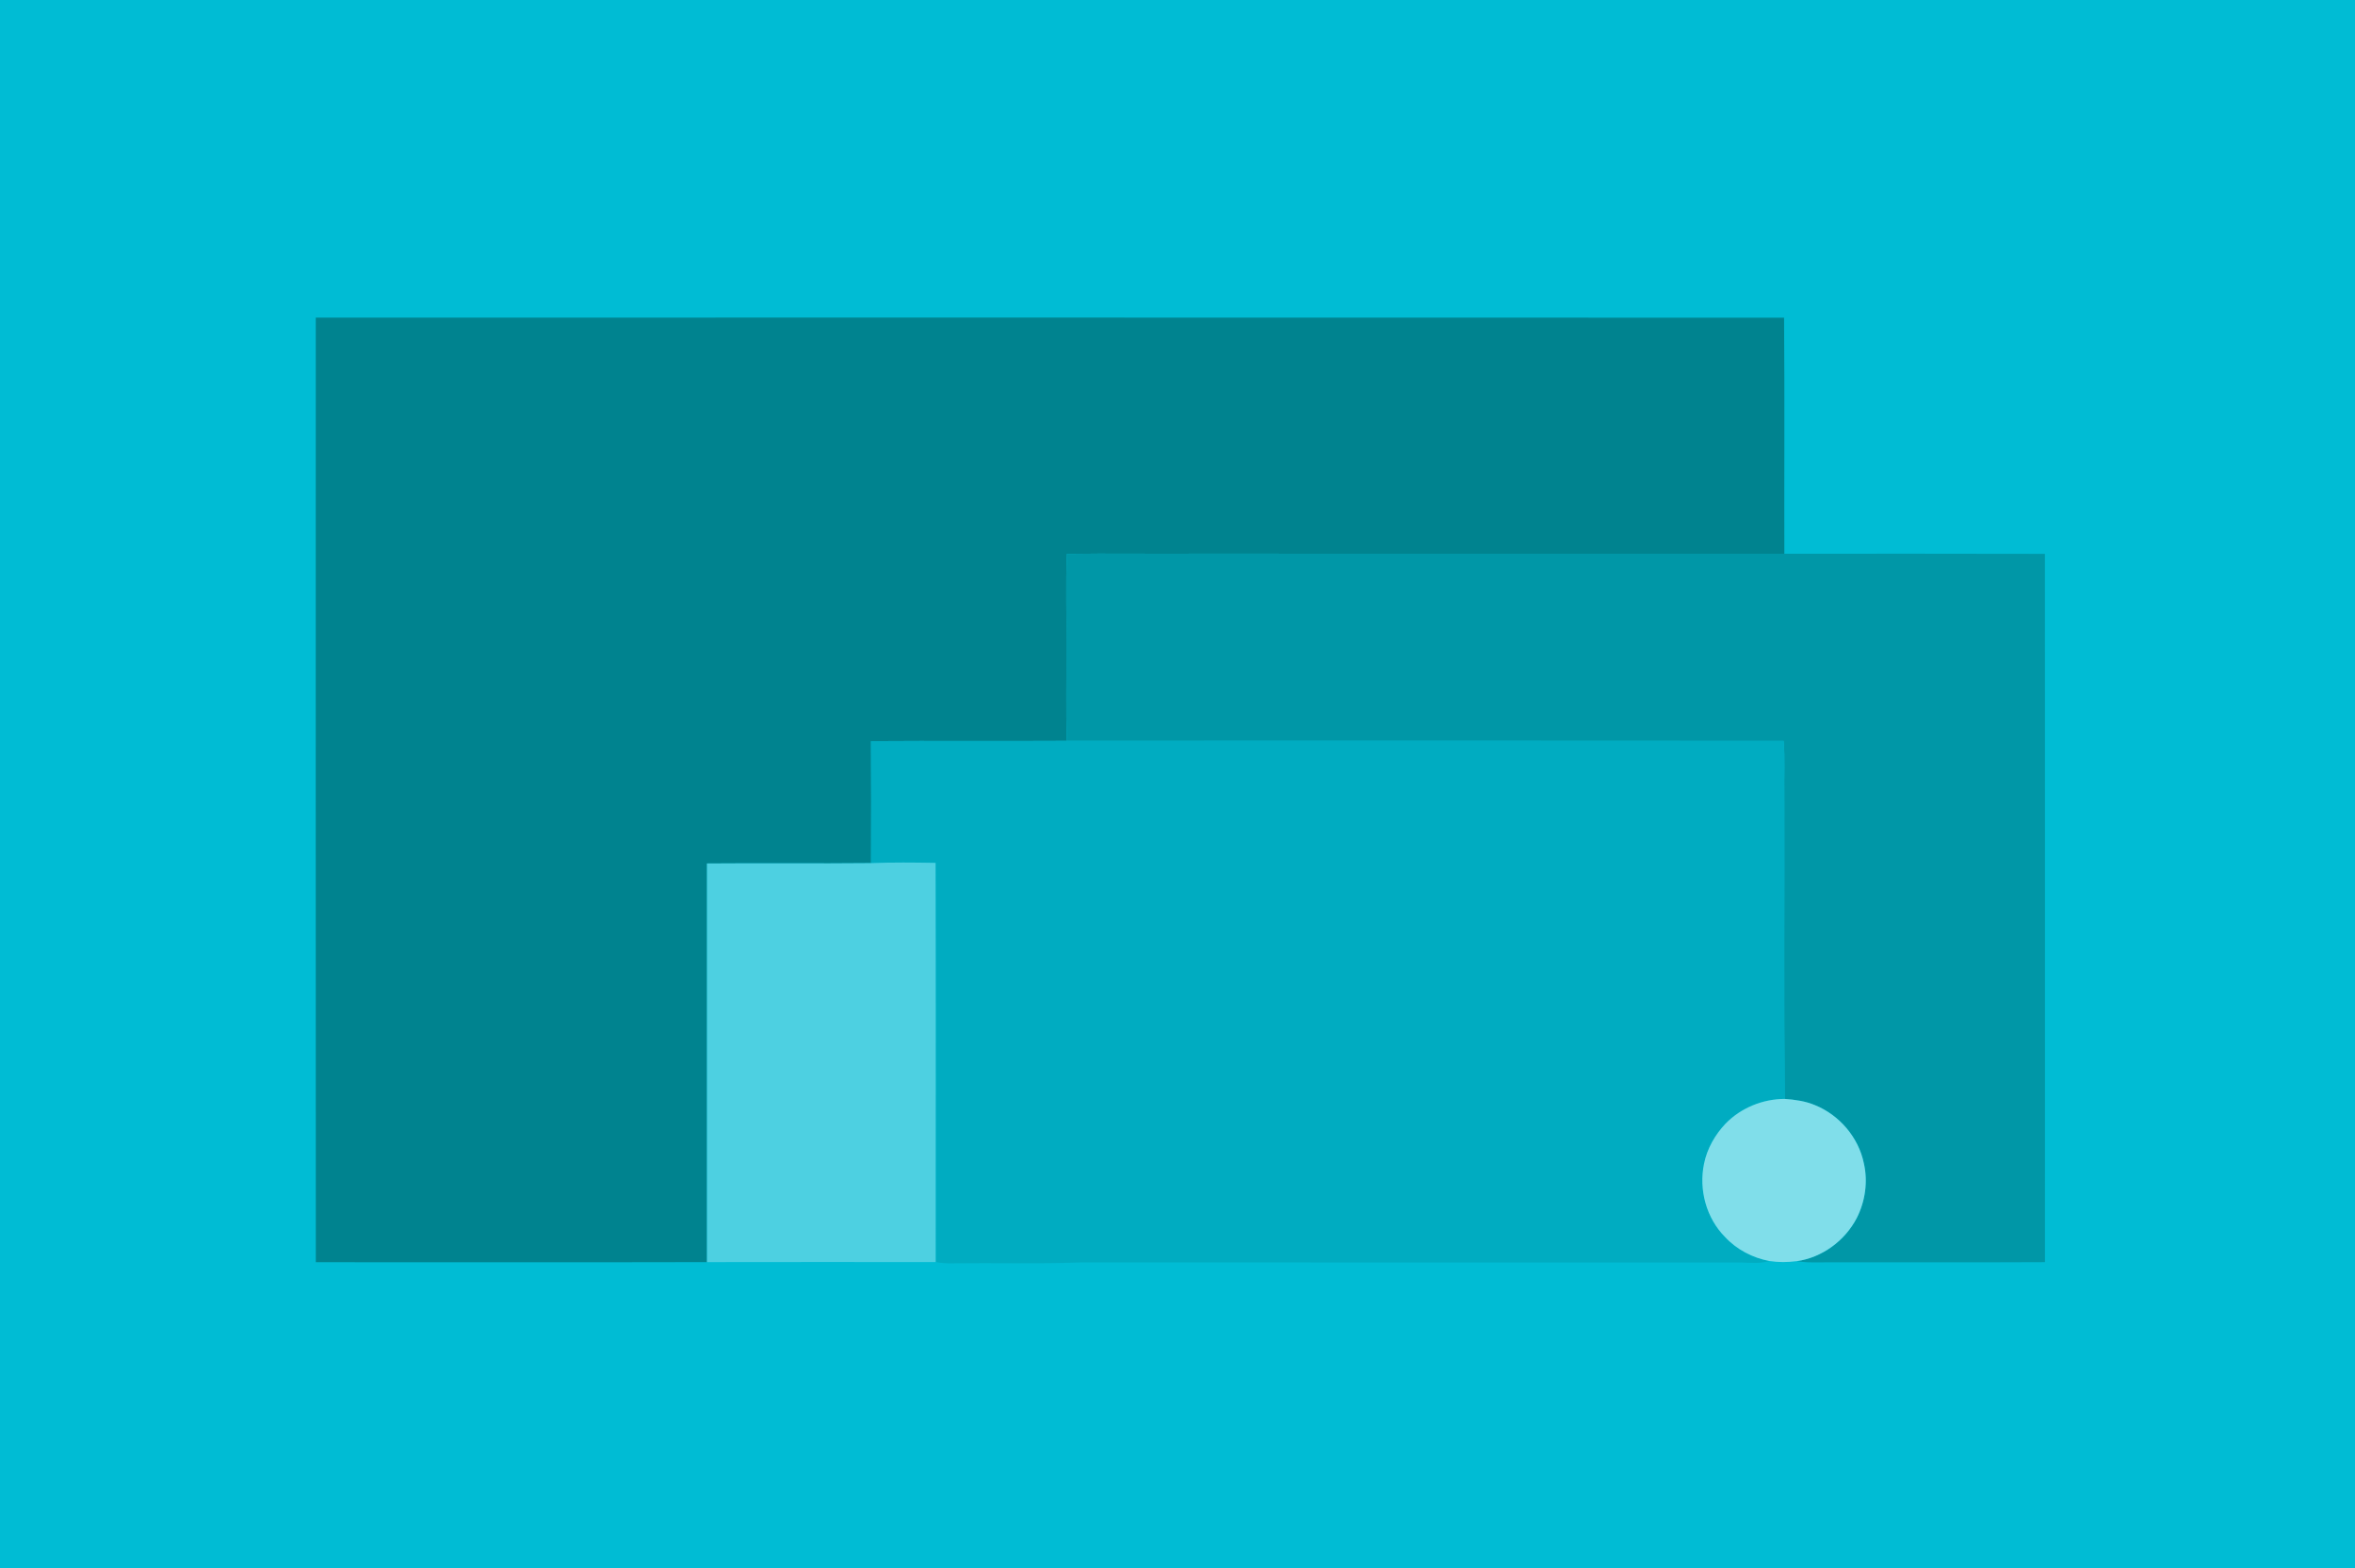<?xml version="1.0" encoding="UTF-8" ?>
<!DOCTYPE svg PUBLIC "-//W3C//DTD SVG 1.1//EN" "http://www.w3.org/Graphics/SVG/1.1/DTD/svg11.dtd">
<svg width="1225pt" height="816pt" viewBox="0 0 1225 816" version="1.1" xmlns="http://www.w3.org/2000/svg">
<path fill="#00bcd4" d=" M 0.00 0.00 L 1225.00 0.00 L 1225.00 816.00 L 0.00 816.00 L 0.00 0.00 Z" />
<path fill="#00838f" d=" M 164.26 165.25 C 418.85 165.27 673.43 165.19 928.02 165.29 C 928.34 206.23 928.07 247.18 928.16 288.12 C 825.44 288.08 722.73 288.10 620.02 288.10 C 598.33 288.24 576.64 287.87 554.96 288.21 C 554.28 304.12 554.88 320.06 554.68 335.98 C 554.80 352.49 554.41 369.00 554.89 385.50 C 520.95 385.70 487.01 385.40 453.08 385.65 C 453.17 406.80 453.23 427.95 453.11 449.10 C 424.67 449.40 396.21 449.03 367.77 449.28 C 367.72 518.41 367.73 587.55 367.76 656.69 C 299.94 656.85 232.11 656.75 164.28 656.74 C 164.21 492.91 164.25 329.08 164.26 165.25 Z" />
<path fill="#0097a7" d=" M 554.96 288.21 C 576.64 287.87 598.33 288.24 620.02 288.10 C 722.73 288.10 825.44 288.08 928.16 288.12 C 973.33 288.04 1018.52 288.12 1063.70 288.18 C 1063.76 411.02 1063.73 533.87 1063.72 656.71 C 1023.49 656.93 983.26 656.70 943.04 656.82 C 940.23 656.86 937.45 656.64 934.69 656.19 C 947.90 654.30 959.71 645.53 965.83 633.76 C 970.24 625.06 971.71 614.83 969.52 605.29 C 966.76 591.81 956.81 580.17 944.10 575.02 C 939.11 572.92 933.70 572.17 928.35 571.78 C 927.86 518.85 928.28 465.90 928.14 412.97 C 927.96 403.83 928.57 394.66 927.78 385.54 C 803.48 385.39 679.18 385.48 554.89 385.50 C 554.41 369.00 554.80 352.49 554.68 335.98 C 554.88 320.06 554.28 304.12 554.96 288.21 Z" />
<path fill="#00acc1" d=" M 554.89 385.50 C 679.18 385.48 803.48 385.39 927.78 385.54 C 928.57 394.66 927.96 403.83 928.14 412.97 C 928.28 465.90 927.86 518.85 928.35 571.78 C 916.93 571.81 905.63 576.41 897.63 584.59 C 892.13 590.40 887.98 597.61 886.39 605.50 C 883.58 618.96 887.55 633.82 897.32 643.62 C 903.38 650.18 911.63 654.45 920.36 656.12 C 915.69 657.55 910.78 657.03 905.99 656.91 C 791.33 656.85 676.66 656.86 562.00 656.86 C 539.68 657.68 517.34 657.01 495.02 657.31 C 492.23 657.39 489.45 657.15 486.71 656.67 C 486.71 587.44 486.82 518.21 486.66 448.97 C 475.48 448.77 464.28 448.64 453.11 449.10 C 453.23 427.95 453.17 406.80 453.08 385.65 C 487.01 385.40 520.95 385.70 554.89 385.50 Z" />
<path fill="#4dd0e1" d=" M 367.77 449.28 C 396.21 449.03 424.67 449.40 453.11 449.10 C 464.28 448.64 475.48 448.77 486.66 448.97 C 486.82 518.21 486.71 587.44 486.71 656.67 C 447.06 656.64 407.41 656.62 367.76 656.69 C 367.73 587.55 367.72 518.41 367.77 449.28 Z" />
<path fill="#80deea" d=" M 897.63 584.59 C 905.63 576.41 916.93 571.81 928.35 571.78 C 933.70 572.17 939.11 572.92 944.10 575.02 C 956.81 580.17 966.76 591.81 969.52 605.29 C 971.71 614.83 970.24 625.06 965.83 633.76 C 959.71 645.53 947.90 654.30 934.69 656.19 C 929.94 656.80 925.09 656.86 920.36 656.12 C 911.63 654.45 903.38 650.18 897.32 643.62 C 887.55 633.82 883.58 618.96 886.39 605.50 C 887.98 597.61 892.13 590.40 897.63 584.59 Z" />
</svg>
